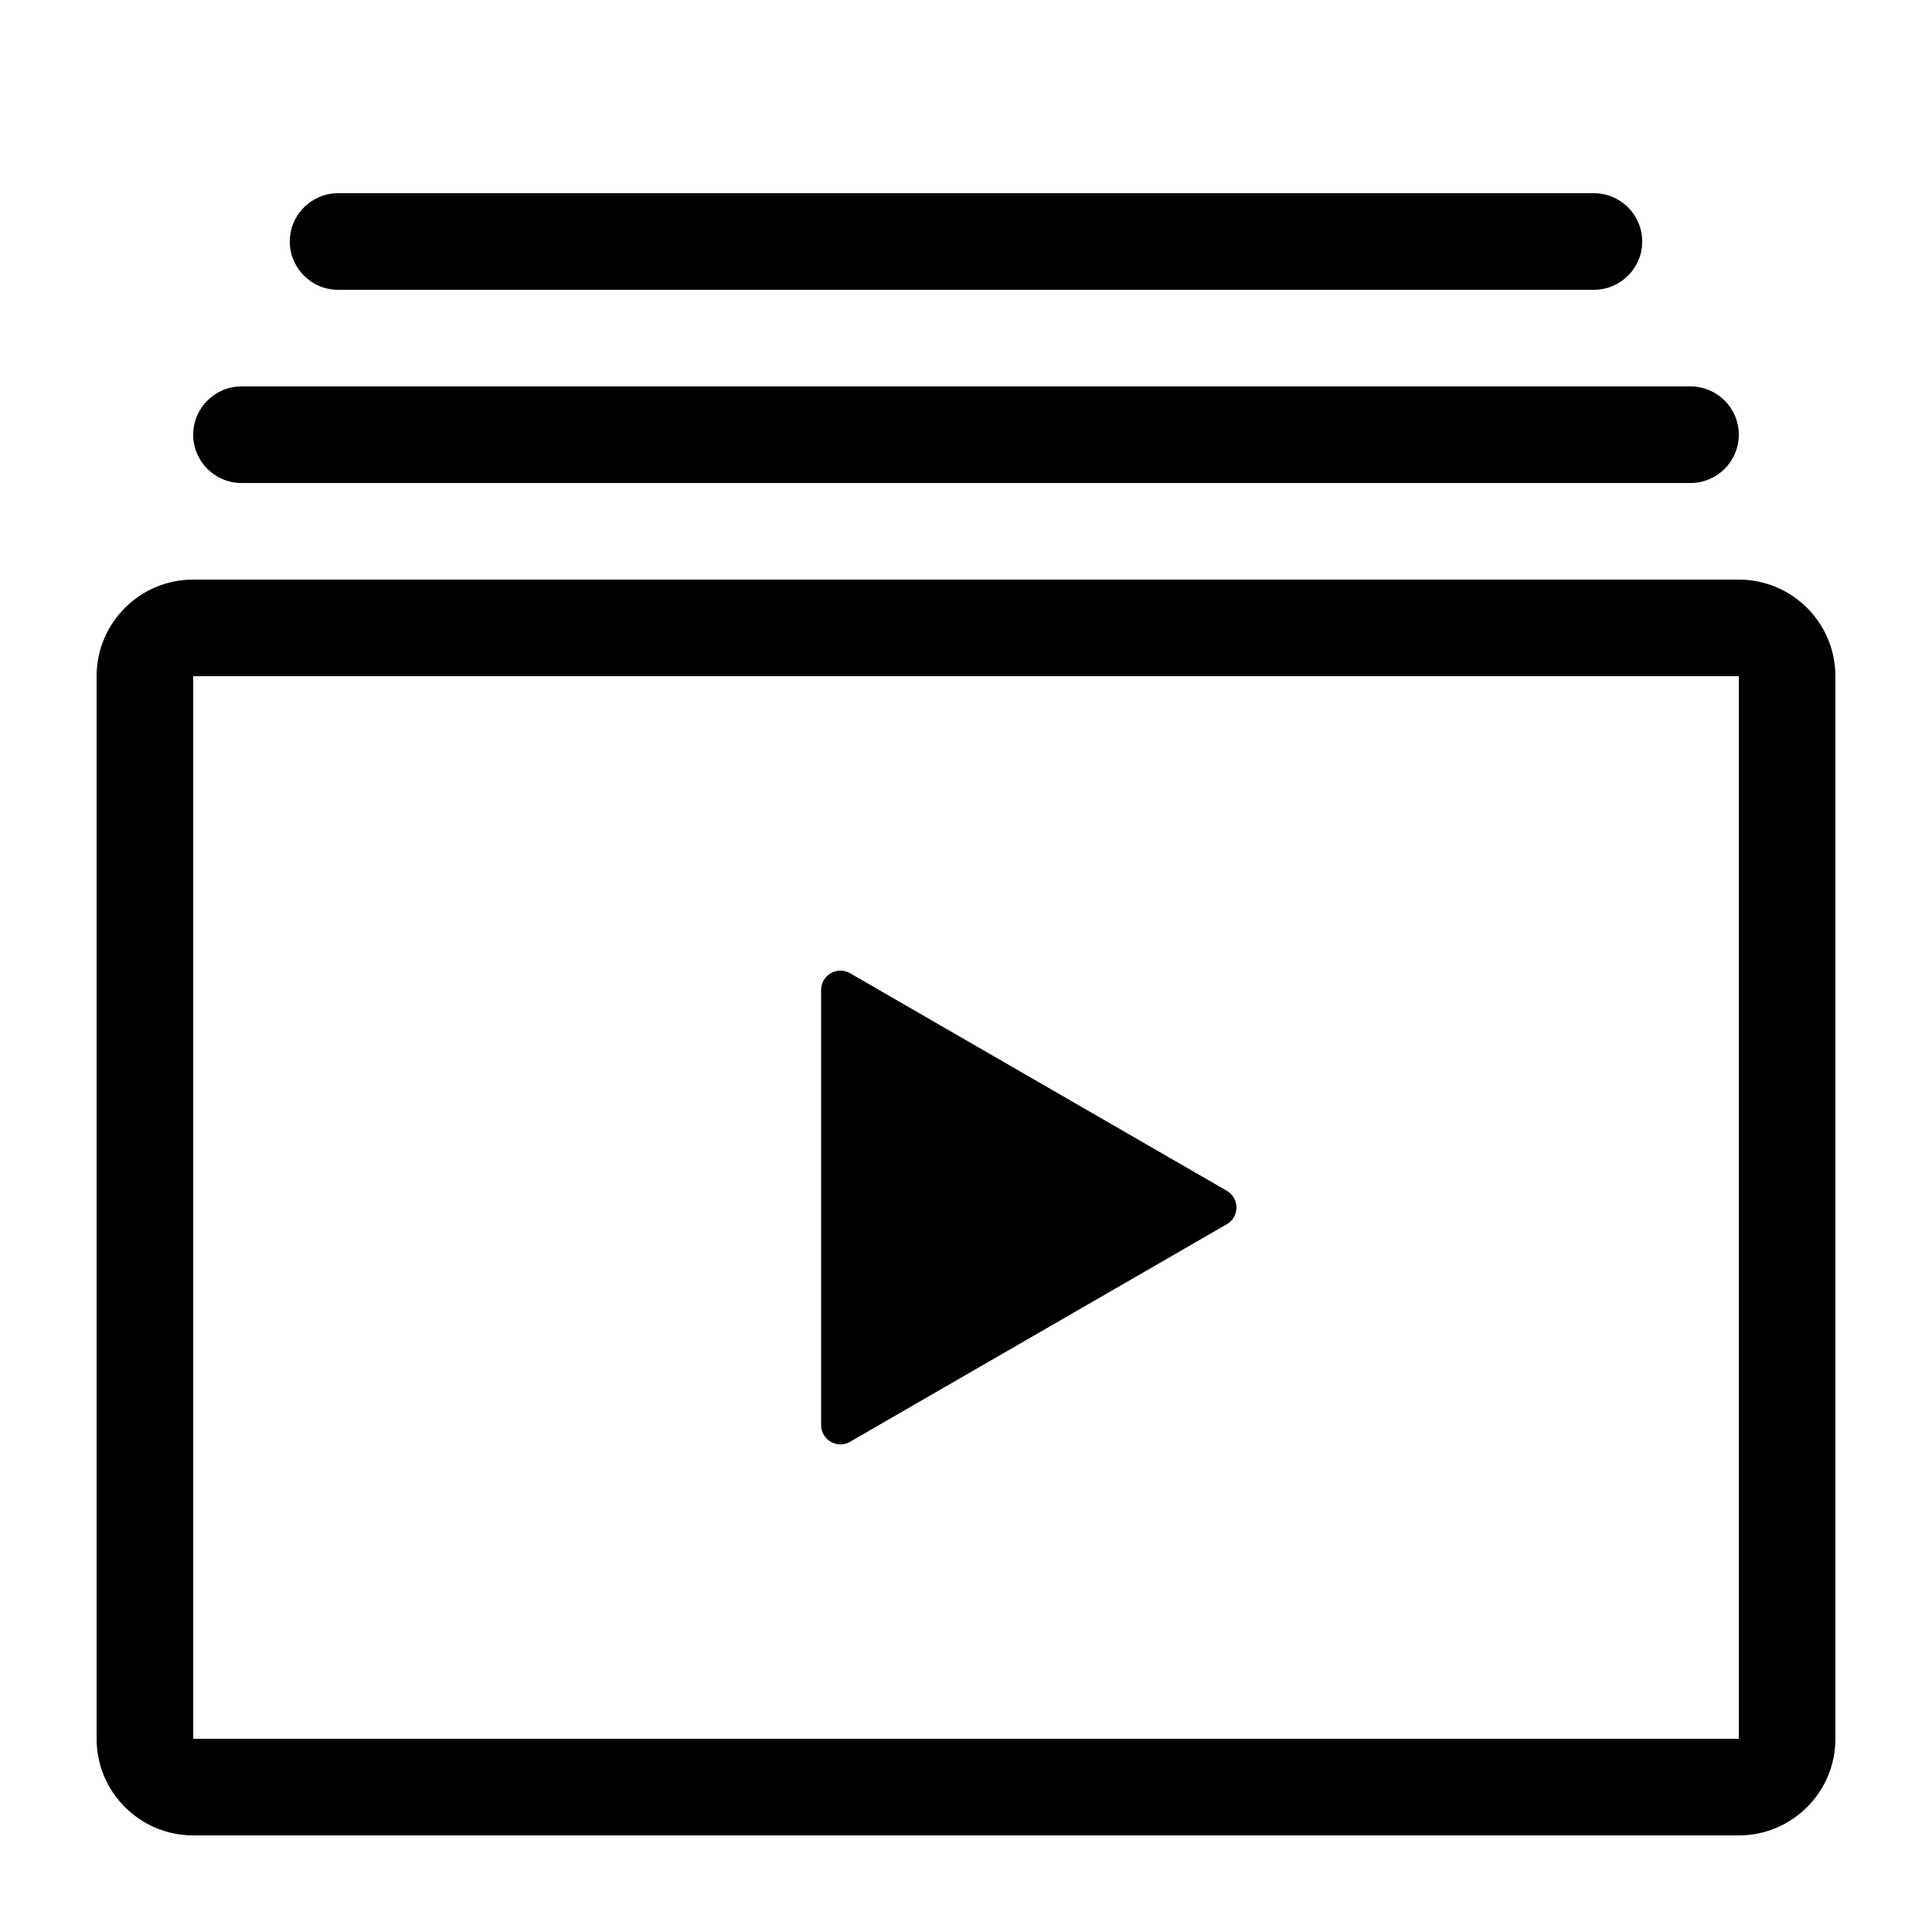 <?xml version="1.0" encoding="UTF-8"?>
<svg width="20px" height="20px" viewBox="0 0 20 20" version="1.1" xmlns="http://www.w3.org/2000/svg" xmlns:xlink="http://www.w3.org/1999/xlink">
    <title>F9C364E6-38B5-59C6-ED2C-323AD24CA919</title>
    <g id="💎-Components" stroke="none" stroke-width="1" fill="none" fill-rule="evenodd">
        <g id="Icons/Grid" transform="translate(-1090, -1062)">
            <g id="20dp" transform="translate(62, 941)">
                <g id="Black" transform="translate(954, 0)">
                    <g id="Icon-/-20-/-Black" transform="translate(34, 41)">
                        <g id="Icons-/-20-/-ic_playlistgh_black" transform="translate(40, 80)">
                            <rect id="area" x="0" y="0" width="20" height="20"></rect>
                            <path d="M12.7,12.673 L8.8,14.925 C8.667,15.002 8.5,14.906 8.5,14.752 L8.5,10.248 C8.5,10.094 8.667,9.998 8.8,10.075 L12.7,12.327 C12.833,12.404 12.833,12.596 12.7,12.673 Z M2,7 L2,18 L18,18 L18,7 L2,7 Z M1,7 L1,18 C1,18.552 1.448,19 2,19 L18,19 C18.552,19 19,18.552 19,18 L19,7 C19,6.448 18.552,6 18,6 L2,6 C1.448,6 1,6.448 1,7 Z M2,4.5 C2,4.776 2.224,5 2.5,5 L17.5,5 C17.776,5 18,4.776 18,4.5 C18,4.224 17.776,4 17.5,4 L2.5,4 C2.224,4 2,4.224 2,4.5 Z M3,2.5 C3,2.776 3.224,3 3.5,3 L16.5,3 C16.776,3 17,2.776 17,2.5 C17,2.224 16.776,2 16.5,2 L3.5,2 C3.224,2 3,2.224 3,2.5 Z" id="Vector" fill="#000000"></path>
                        </g>
                    </g>
                </g>
            </g>
        </g>
    </g>
</svg>